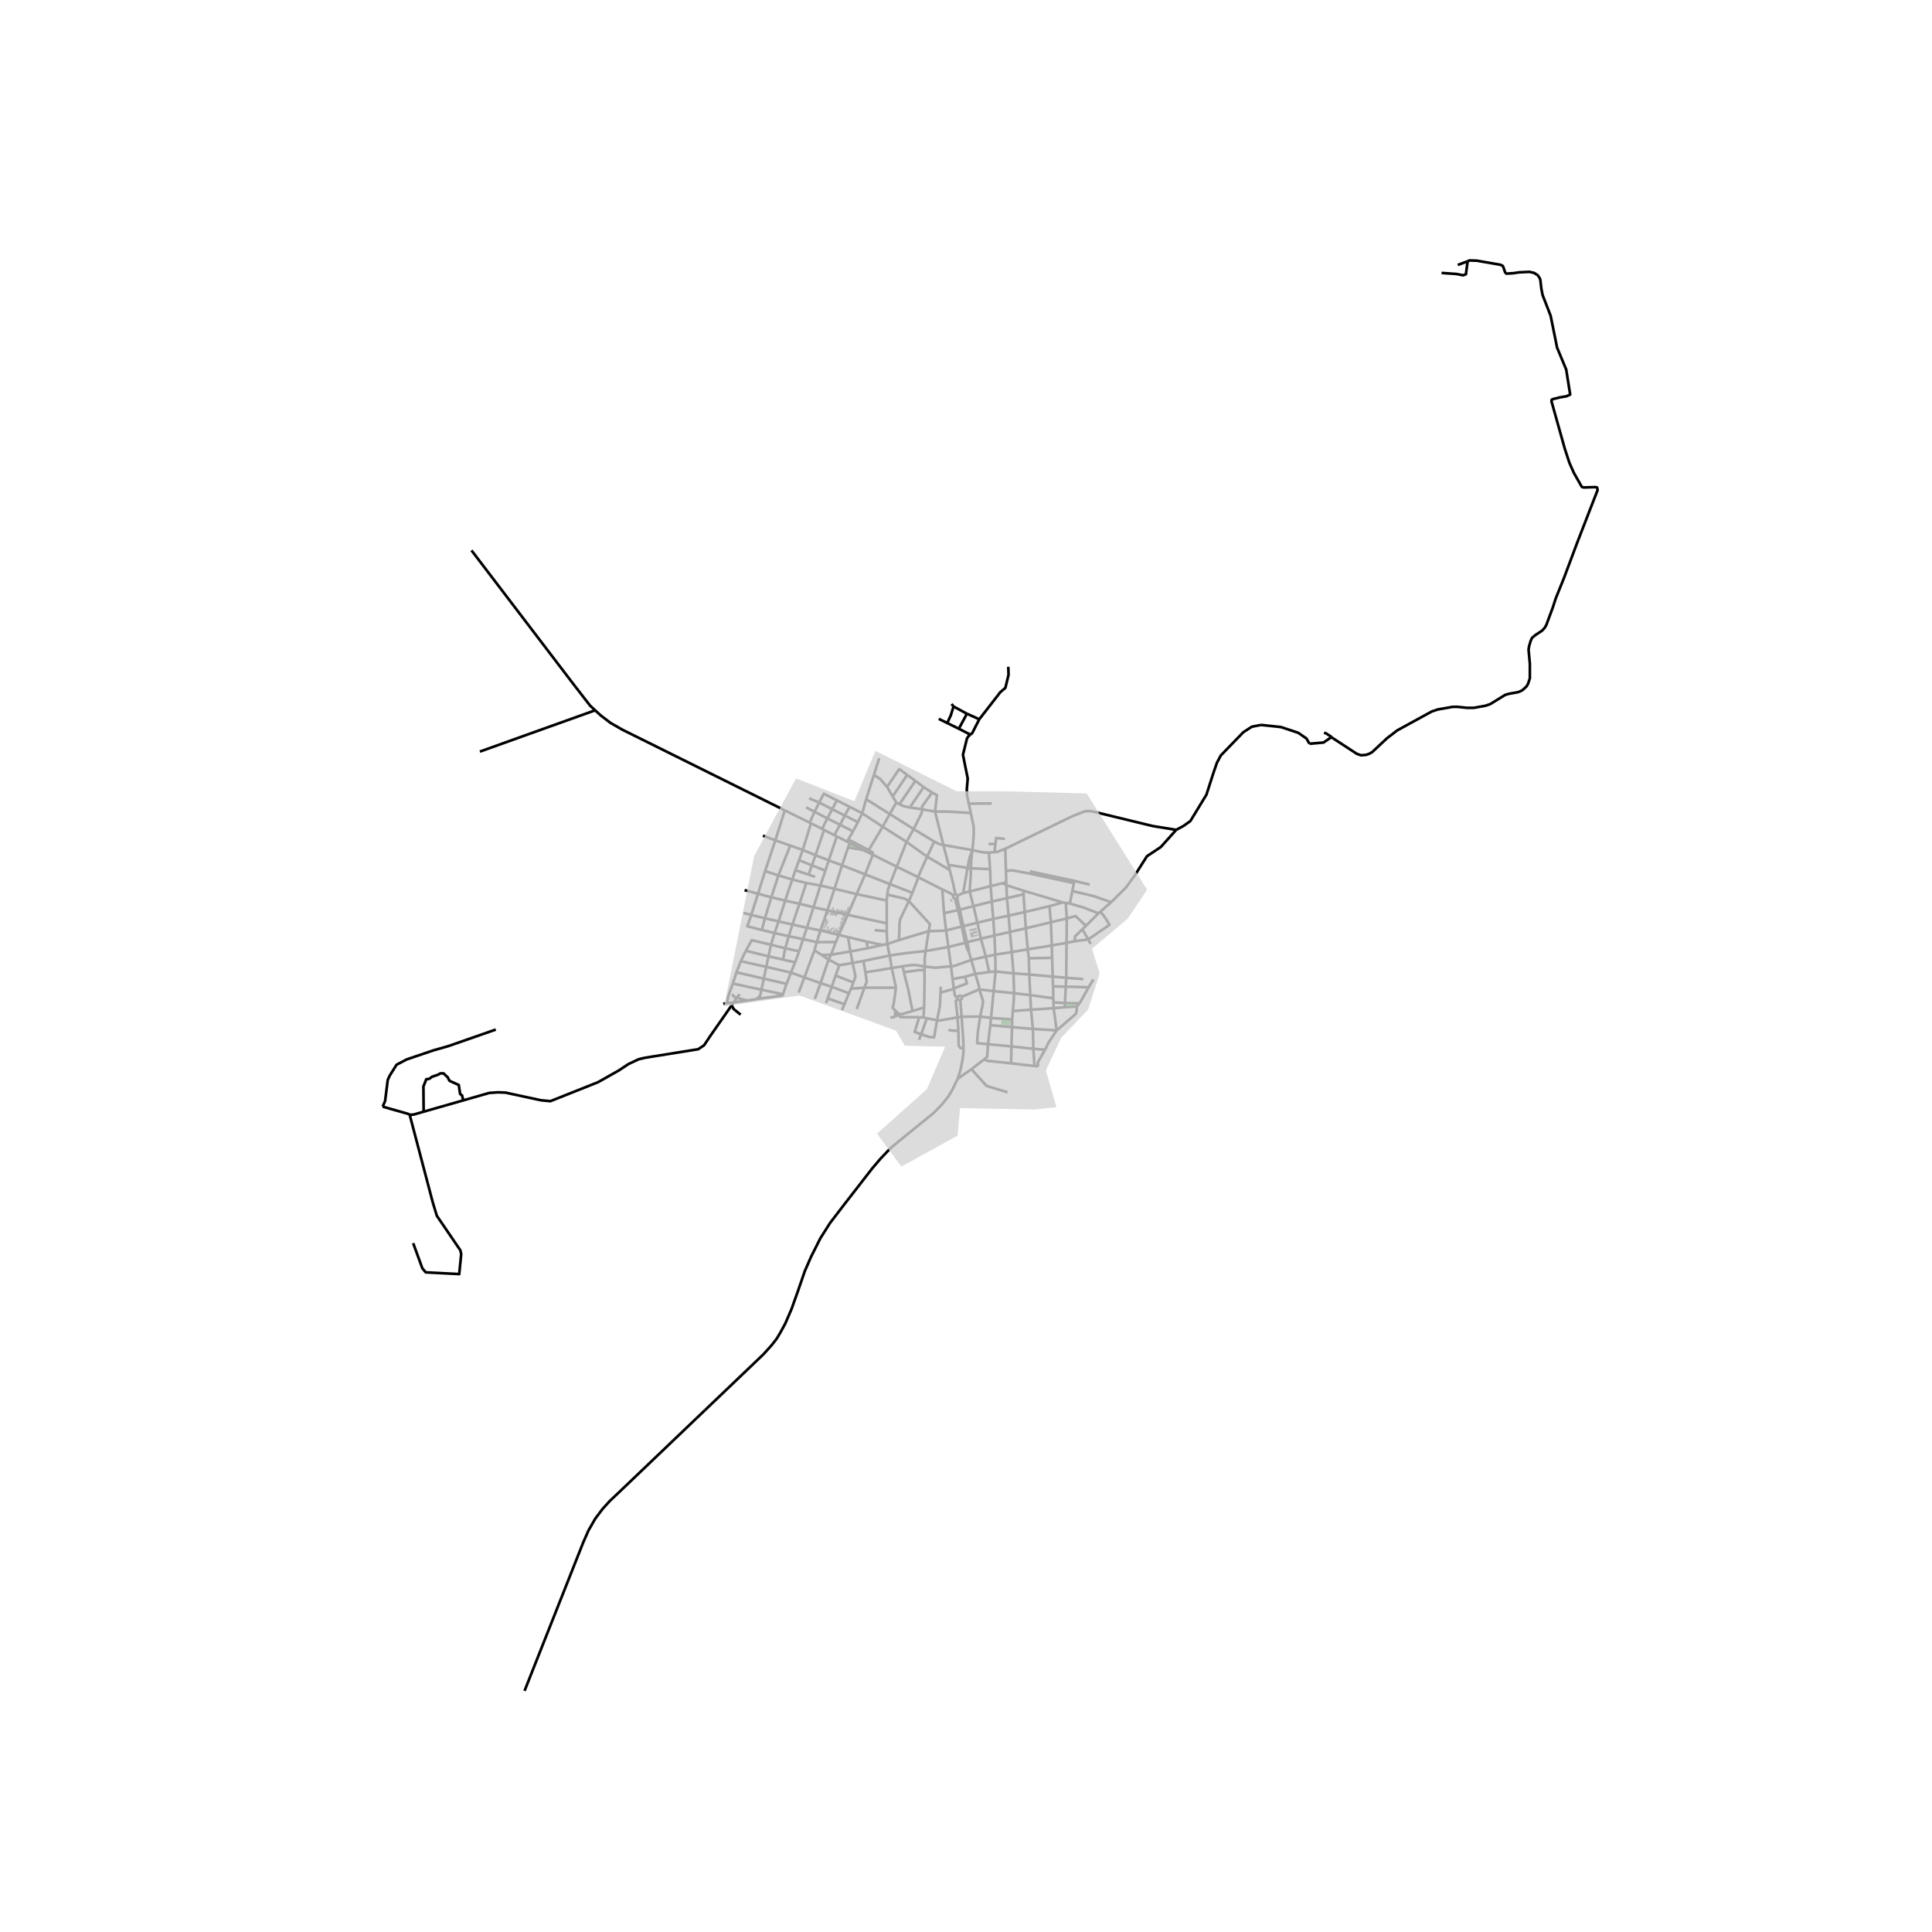 <svg xmlns="http://www.w3.org/2000/svg" width="960" height="960" viewBox="0 0 720 720"><defs><style>*{stroke-linejoin:round;stroke-linecap:butt}</style></defs><g id="figure_1"><path id="patch_1" d="M0 720h720V0H0z" style="fill:#fff"/><g id="axes_1"><path id="patch_2" d="M133.547 640.8h470.906V86.4H133.547z" style="fill:#fff"/><g id="LineCollection_1"><path d="m351.17 331.477-9.057-4.603M351.17 331.477l.642 8.835M355.32 333.725l-1.037-.774-3.113-1.474M352.572 346.728l5.847-1.43M352.572 346.728l.854 6.202M352.572 346.728l-.76-6.416M346.078 347.023l4.918-.133 1.576-.162M356.877 371.895l.033.215.09.198M355.446 368.542l.364 2.154.331.682.736.517M358.413 371.503l-.166-.214-.226-.146-.262-.066-.27.022-.248.11-.197.184-.126.237-.041.265M358.355 378.907l-.395-5.038-.227-1.18" clip-path="url(#pdeda721d3f)" style="fill:none;stroke:#000"/><path d="m357.733 372.69.266-.059.23-.14.173-.21.093-.253.004-.27-.086-.255M357 372.308l.137.166.177.124.203.073.216.018M356.893 402.046l5.128-3.582M262.782 525.468l21.689-20.72 3.034-3.362 1.909-2.432 1.397-2.332 1.773-3.244 2.37-5.456 2.488-6.994 2.477-7.2 2.351-5.389 3.443-6.842 3.596-5.693 5.182-6.758 10.635-13.71 3.036-3.55 3.329-3.504 1.79-1.59 14.656-11.934 3.032-3.062 2.441-3.066 1.384-2.292 2.099-4.292M359.068 390.732l-.074 2.011-.289 2.174-.579 2.863-.226 1.12-1.007 3.146M377.917 370.134l-7.62-.781M377.917 370.134l6.028.705M377.917 370.134l-.212-7.389M377.449 376.77l.325-3.38.143-3.256M371.024 362.067l-2.385.192M371.024 362.067l6.681.678M371.024 362.067l-.126-6.301M371.024 362.067l-.728 7.286M322.514 362.364l9.817-1.595M322.514 362.364l-.742-4.253M322.129 368.08l.878-2.242-.493-3.474M330.573 293.26l2.099 3.538M338.088 288.797l-2.986-2.196-4.529 6.66M325.685 288.78l2.366 1.534 2.522 2.946M330.658 333.39l-.201 2.224M338.71 335.803l-1.498-.886-6.554-1.526M331.65 329.474l-.706 2.06-.286 1.857M393.789 383.994l-1.12-8.28M393.789 383.994l-8.85-.538M401.285 375.092l-.045 1.72-.402 1.109-7.05 6.073M389.43 391.21l1.437-2.825 2.922-4.391M364.943 268.054l-4.69-2.12M375.763 248.49l.09 3.012-1.176 4.844-1.878 1.596-7.856 10.112M361.68 273.798l.68-.657 2.583-5.087M364.233 343.876l-1.443-6.197M364.233 343.876l1.336 5.973M364.233 343.876l5.925-1.415M364.233 343.876l-5.183 1.278M342.113 326.874l3.406-7.636M340.033 332.737l1.855-4.822.225-1.04M334.188 323l.404.198 7.521 3.676M377.705 362.745l5.89.421M377.705 362.745l-.659-7.933M336.428 360.1l-4.097.669M336.428 360.1l.417 2.231M344.611 360.197l-3.16-.546-1.617-.002-3.406.451M364.925 368.712l5.371.64M364.925 368.712l-6.512 2.79M365.288 378.83l1.05-5.073-.1-1.158-1.313-3.887M363.44 362.93l1.363 4.493.122 1.29M397.178 336.453l.388 5.842M397.178 336.453l1.531.267M397.178 336.453l-1.106-.14M392.537 372.03l-8.592-1.19M392.537 372.03l.053 1.525M392.537 372.03l-.095-4.427M375.246 334.717l.636 6.52M375.246 334.717l-.198-4.844M375.246 334.717l6.204-1.44M375.246 334.717l-5.631 1.266M368.217 389.134l.84-7.09M368.217 389.134l8.723.84M366.722 394.842l1.15-1.002.345-4.706" clip-path="url(#pdeda721d3f)" style="fill:none;stroke:#000"/><path d="m365.288 378.83-.903 5.992-.222 3.942 4.054.37M381.517 331.97l-.067 1.307M381.517 331.97l-6.469-2.097M381.517 331.97l14.555 4.343M306.408 308.894l1.905-3.89M306.408 308.894l.687.39M306.408 308.894l-4.174-2.074M314.845 303.94l1.753-3.278M314.845 303.94l-1.792 3.413M314.845 303.94l4.89 2.438M314.845 303.94l-4.707-2.37M383.596 363.166l8.706.796M383.596 363.166l.349 7.673M383.596 363.166l-.202-6.04M375.882 341.237l.491 6.077M375.882 341.237l5.992-1.347M375.882 341.237l-5.724 1.224M303.577 302.513l-3.15-1.6M303.577 302.513l4.736 2.49M303.577 302.513l-1.86 4.05M303.577 302.513l1.705-3.44M332.331 360.769l-.796-4.655M332.331 360.769l1.568 7.307M363.44 362.93l-3.803 1.079M363.44 362.93l5.199-.67M363.44 362.93l-1.478-5.176M384.938 383.456l.169 7.406M384.938 383.456l-.726-7.163M384.938 383.456l-7.79-.67M401.285 375.092l-4.426.266M401.285 375.092l1.072-1.19M377.046 354.812l-.673-7.498M377.046 354.812l-6.148.954M377.046 354.812l5.973-1.016M359.706 351.356l.697-.223M359.706 351.356l-6.28 1.574M359.706 351.356l.71 2.22.677 1.288M358.419 345.297l.71 3.343.577 2.716M376.373 347.314l5.926-1.364M376.373 347.314l-5.796 1.304M377.449 376.77l-.233 3.14M377.449 376.77l6.763-.477M370.898 355.766l-3.522.73M370.898 355.766l-.32-7.148M335.04 350.346l11.038-3.323M335.04 350.346l-4.377 1.454M338.71 335.803l-3.196 6.674-.27 1.147-.204 6.722M357.027 339.16l.65-.118M357.027 339.16l-5.215 1.152M357.027 339.16l.573 2.528.819 3.61M355.934 334.93l.365 1.63.728 2.6M369.19 330.227l.425 5.756M369.19 330.227l4.458-1.072M369.19 330.227l-.212-6.316M369.19 330.227l-7.836 2.008M397.343 364.385l-5.04-.423M397.343 364.385l6.333.485M397.343 364.385l.128-13.019M397.343 364.385l-.16 3.322M358.419 345.297l.63-.143M337.826 313.746l-8.878-5.654M337.826 313.746l7.693 5.492M337.826 313.746l2.672-4.776M337.826 313.746 334.188 323M313.053 307.353l-2.121 3.877M313.053 307.353l-4.74-2.35M313.053 307.353l4.816 2.453M354.406 360.123l.585 4.74M354.406 360.123l-.98-7.193M344.611 360.197l3.912.443 5.883-.517M361.962 357.754l-6.43 2.252-1.126.117M367.376 356.497l-5.414 1.257M367.376 356.497l-1.807-6.648M367.376 356.497l1.263 5.762M361.962 357.754l-.869-2.89M374.632 316.304l.252 8.266M438.342 309.259l-8.762-1.419-9.742-2.373-12.428-3.014-1.208-.177h-1.251l-.984.177-4.403 1.772-24.932 12.079M370.61 317.571l.982-.07 3.04-1.197M301.718 306.564l.516.256M292.445 301.984l2.977 1.479 6.296 3.1M369.615 335.983l.543 6.478M369.615 335.983l-6.825 1.696M334.188 323l-2.539 6.474M334.188 323l-8.9-4.451M334.03 299.074l1.172.664M334.03 299.074l-2.442 4.283M334.03 299.074l-1.358-2.276M348.156 313.632l-7.658-4.662M348.156 313.632l-2.637 5.606M351.577 314.894l-1.799-.428-1.622-.834M361.354 332.235l1.436 5.444M361.354 332.235l-2.404.589M361.782 323.57l.033 2.027-.461 6.638M385.523 397.284l-.416-6.422M385.523 397.284l1.405.088M385.523 397.284l-8.72-1.004M373.648 329.155l1.363-.42M373.648 329.155l1.4.718M340.498 308.97l-8.91-5.613M343.843 301.668l-.492 1.55-2.853 5.752M310.138 301.57l1.727-3.314M310.138 301.57l-1.825 3.434M310.138 301.57l-4.856-2.497M370.158 342.46l.42 6.158M344.21 293.327l-3.088-2.33M344.21 293.327l3.142 2.036M344.21 293.327l-5.136 7.583M317.87 309.806l1.866-3.428M317.87 309.806l-1.72 3.038M345.519 319.238l8.392 4.975M322.785 297.834l8.803 5.523M322.785 297.834l2.9-9.053M322.785 297.834l-1.461 5.242M334.821 377.79l-1.17-1.207M334.821 377.79l-.298.371M340.065 376.764l-3.836 1.158-1.408-.132M316.598 300.662l-4.733-2.406M316.598 300.662l4.726 2.414M383.945 370.84l.267 5.453M328.948 308.092l-7.624-5.016M328.948 308.092l-5.192 8.712M328.948 308.092l2.64-4.735M368.53 317.722l.448 6.189M368.53 317.722l2.08-.15M362.39 316.826l4.243.875 1.897.021M305.282 299.073l1.721-3.278 4.862 2.46M375.048 329.873l-.037-1.138M348.47 302.442l-4.627-.774M348.47 302.442l3.107 12.452M361.782 302.962l-8.114-.483-5.198-.037M347.352 295.363l1.82.977-.702 6.102M321.324 303.076l-1.588 3.302M305.282 299.073l-3.772-1.59M392.669 375.715l4.19-.357M392.669 375.715l-8.457.578M392.669 375.715l-.079-2.16M344.938 354.423l8.488-1.493M344.938 354.423l1.14-7.4M331.535 356.114l5.869-.893 7.534-.798M344.611 360.197l.003-3.212.324-2.562M338.71 335.803l1.323-3.066M346.078 347.023l.492-2.615-7.86-8.605M315.69 313.648l.46-.804M315.69 313.648l.945.52M315.69 313.648l-3.827-1.962M351.577 314.894l10.812 1.932M351.577 314.894l2.017 7.745M362.79 337.68l-5.113 1.362M344.391 375.465l-4.326 1.299M344.391 375.465l-.246 3.7M344.536 361.511l.008 5.045-.153 8.91M397.566 342.295l-5.934 1.408M397.566 342.295l-.095 9.071M404.683 345.039l-3.824-3.655-3.293.91M361.782 323.57l7.196.34M361.782 323.57l-1.207-.098M362.39 316.826l-.34 2.514-.268 4.23M343.843 301.668l-4.769-.758M347.352 295.363l-3.747 5.231.238 1.074M353.911 324.213l-.317-1.574M356.039 333.319l-.963-4.65-1.165-4.456M365.57 349.849l5.007-1.231M365.57 349.849l-5.167 1.284M365.288 378.83l-6.933.077M365.288 378.83l4.03.528M377.149 382.786l-.209 7.189M377.149 382.786l.067-2.875M377.149 382.786l-8.092-.743M381.45 333.277l.424 6.613M391.109 337.7l.523 6.003M391.109 337.7l4.963-1.387M391.109 337.7l-9.235 2.19M331.535 356.114l-9.763 1.997M331.535 356.114l-.872-4.314M370.296 369.353l-.977 10.005M382.299 345.95l.72 7.846M382.299 345.95l-.425-6.06M382.299 345.95l9.333-2.247M369.057 382.043l.262-2.685M330.663 351.8l-.204-4.747M330.663 351.8l-1.794.346M344.611 360.197l-.075 1.314M310.932 311.23l.93.456M310.932 311.23l-3.837-1.946M376.94 389.975l-.137 6.305M376.94 389.975l8.167.887M361.782 302.962l1.07 5.033.041 2.609-.178 2.896-.326 3.326" clip-path="url(#pdeda721d3f)" style="fill:none;stroke:#000"/><path d="m360.575 323.472.804-4.043 1.01-2.603M487.994 277.166l-1.1-1.94-3.108-2.15-6.408-2.122-7.421-.798M438.342 309.259l2.615-1.396 2.66-1.884 5.991-9.837 2.504-7.8 1.408-4.098 1.453-2.726 8.383-8.641 3.152-2.04 3.449-.681M305.758 346.768l2.574-7.525M305.758 346.768l-1.364 4.35M305.758 346.768l6.846 1.642M305.758 346.768l-5.035-1.021M308.845 320.638l4.968 1.846M308.845 320.638l-4.93-1.924M308.845 320.638l3.018-8.952M308.845 320.638l-1.26 3.813M328.87 352.146l-5.975-1.258M328.87 352.146l-5.45 1.226M300.723 345.747l-5.41-1.212M300.723 345.747l2.456-7.653M300.723 345.747l-1.445 4.235M340.033 332.737l-8.384-3.263M315.926 340.935l-3.322 7.475M315.926 340.935l3.313-7.733M315.926 340.935l14.542 3.177M315.926 340.935l-7.594-1.692M325.288 318.549l-2.884 7.292M325.288 318.549l-3.618-1.796M323.756 316.804l1.411.813.121.932M311.478 351.07l-1.789 4.74M311.478 351.07l1.126-2.66M311.478 351.07l-7.084.048M283.92 346.57l4.744 1.152M283.92 346.57l1.14-4.351M279.986 340.964l-1.475 4.233 5.41 1.373M287.453 334.384l5.16 1.243M287.453 334.384l-4.966-1.313M287.453 334.384l-2.392 7.835M287.453 334.384l2.635-8.154M308.332 339.243l2.64-8.014M308.332 339.243l-5.153-1.15M323.42 353.372l-.525-2.484M323.42 353.372l-6.495 1.21M316.635 314.168l-.568 1.646M316.635 314.168l5.035 2.585M312.604 348.41l3.442.834M319.24 333.202l3.164-7.361M319.24 333.202l-8.268-1.973M319.24 333.202l11.217 2.412M308.798 357.592l-2.999 8.787M308.798 357.592l.891-1.782M308.798 357.592l3.984 2.118M308.798 357.592l-2.582-1.71M304.394 351.118l-.878 3.058M304.394 351.118l-5.116-1.136M299.278 349.982l-5.343-1.084M299.278 349.982l-1.461 4.54M330.457 335.614l.011 8.498M331.65 329.474l-9.246-3.633M322.404 325.841l-8.591-3.357M310.972 331.229l2.841-8.745M310.972 331.229l-5.223-1.223M295.232 327.781l-5.144-1.55M295.232 327.781l5.243 1.293M295.232 327.781l1.197-3.493M295.232 327.781l-2.619 7.846M293.935 348.898l-5.27-1.176M293.935 348.898l-1.287 4.49M293.935 348.898l1.377-4.363M313.813 322.484l2.254-6.67M305.75 330.006l-5.275-.932M305.75 330.006l1.834-5.555M305.75 330.006l-2.571 8.088M290.088 326.23l-4.956-1.594M290.088 326.23l4.42-11.118M330.468 344.112l-.009 2.941M285.06 342.219l5.09 1.165M285.06 342.219l-5.074-1.255M273.33 373.603l-.68 1.076M273.33 373.603l5.042-.745M273.33 373.603l-2.361.275M273.33 373.603l1.283-1.756M303.179 338.094l-5.246-1.284M195.48 630.138l21.865-55.306 1.952-4.444 2.53-4.42 2.761-3.666 2.736-2.999 3.615-3.416 31.843-30.419M377.216 379.91l-7.897-.552M358.355 378.907l-1.514.234M359.068 390.732l-.085-3.14-.628-8.685M349.218 380.23l-3.813-.75M356.841 379.14l-6.61 1.17-1.013-.08M343.306 385.438l2.983 1.02 1.808.157 1.121-6.386M350.517 369.903l-.26 5.117-1.039 5.21M334.523 378.161l-1.04.848M342.568 379.078l-6.943-.02-1.102-.897M331.814 379.192l1.669-.183M357.182 384.093l-.2-2.847-.14-2.105" clip-path="url(#pdeda721d3f)" style="fill:none;stroke:#000"/><path d="m357 372.308-.806.658.647 6.175M357.182 384.093l.083 5.58.64.874 1.163.185M344.145 379.166l-1.577-.088M344.145 379.166l1.26.313M345.405 379.48l-2.099 5.958M342.51 387.506l.796-2.068M342.568 379.078l-1.68 5.49 2.418.87M336.845 362.331l1.645 6.552 1.575 7.88M316.046 349.244l6.85 1.644M316.046 349.244l.879 5.337M316.925 354.581l.83 4.292M316.925 354.581l-7.236 1.229M317.755 358.873l4.017-.762M317.755 358.873l-4.973.837M318.025 366.151l.778-2.196-1.048-5.082M330.46 347.053l-4.504-.401M366.722 394.842l-4.701 3.622M376.803 396.28l-8.836-.94-1.245-.498M389.43 391.21l-2.713 4.815.211 1.347M385.107 390.862l4.322.349M375.467 407.056l-7.802-2.37-5.644-6.222M407.477 364.98l-1.764 2.934M392.59 373.555l4.298.268M396.888 373.823l5.47.08M396.888 373.823l.295-6.116M396.888 373.823l-.029 1.535M402.357 373.903l3.356-5.989M383.394 357.126l-.375-3.33M383.394 357.126l8.706-.162M392.1 356.964l.202 6.998M392.1 356.964l-.121-4.616M392.302 363.962l.14 3.641M392.442 367.603l4.74.104M397.183 367.707l8.53.207M391.632 343.703l.347 8.645M404.683 345.039l4.683-4.678M404.683 345.039l-1.314 1.253M355.32 333.725l-.095.248-.006.266.08.253.158.215.22.151.257.073M356.039 333.319l-.215.026-.201.08-.172.13-.132.17M409.366 340.361l.716-.626M398.71 336.72l5.163 1.52 5.493 2.121M414.09 336.234l-4.008 3.501M438.342 309.259l-5.723 6.381-5.185 3.456-4.645 7.31-3.219 4.386-5.48 5.442" clip-path="url(#pdeda721d3f)" style="fill:none;stroke:#000"/><path d="m399.605 332.076 7.94 1.863 6.545 2.295M358.95 332.824l1.625-9.352M358.95 332.824l-2.204.923M360.575 323.472l-6.125-1.03-.856.197M332.672 296.798l5.416-8.001M338.088 288.797l3.034 2.2M335.202 299.738l5.92-8.74M339.074 300.91l-2.1-.407-1.772-.765M356.746 333.747l-.126-.174-.169-.136-.198-.086-.214-.032M356.837 334.22l-.01-.243-.08-.23M355.934 334.93l.269-.013.248-.099.189-.156.132-.206.065-.235" clip-path="url(#pdeda721d3f)" style="fill:none;stroke:#000"/><path d="m357.677 339.042-.884-3.765.044-1.056M361.093 354.864l-.147-1.563-.355-1.416-.188-.752M360.403 351.133l-1.353-5.979M359.05 345.154l-.809-3.602-.564-2.51M350.568 367.744l-.05 2.159M355.446 368.542l-4.929 1.36M355.446 368.542l-.455-3.68M359.637 364.009l.7 2.504-4.12 1.551-.77.478M354.991 364.862l4.646-.853M353.426 383.814l1.806.291 1.95-.012M333.899 368.076l-11.77.003M333.651 376.583l-1-1.03.38-1.273.868-6.204M344.536 361.511l-2.24.04-5.451.78M316.067 315.814l5.603.939M313.771 376.469l.932-2.224M319.28 376.052l2.849-7.973M317.138 368.462l-.756 1.685M317.138 368.462l.887-2.31M317.138 368.462l4.99-.383M299.774 364.269l3.742-10.093M299.774 364.269l-2.124 5.634M299.774 364.269l-5.012-1.813M299.774 364.269l6.025 2.11M307.852 373.796l.601-1.69M309.945 367.766l-4.146-1.387M309.945 367.766l6.437 2.38M309.945 367.766l1.484-4.212M309.945 367.766l-1.492 4.34M312.782 359.71l-1.353 3.844M303.516 354.176l2.7 1.706M309.69 355.81l-3.474.072M305.8 366.379l-2.134 5.854M311.429 363.554l6.596 2.597M299.159 316.741l4.757 1.973M299.159 316.741l-4.652-1.63M299.159 316.741l3.075-9.921M299.159 316.741l-1.375 3.83M303.916 318.714l-1.34 3.79M303.916 318.714l3.179-9.43M301.336 325.952l1.24-3.448M301.336 325.952l2.394.81M301.336 325.952l-4.907-1.664M307.584 324.45l-5.008-1.946M302.576 322.504l-4.792-1.933M297.784 320.571l-1.355 3.717M300.475 329.074l-2.542 7.736M297.933 336.81l-5.32-1.183M297.933 336.81l-2.62 7.725M295.312 344.535l-5.162-1.151M292.613 335.627l-2.463 7.757M383.019 353.796l8.96-1.448M391.979 352.348l5.492-.982M397.47 351.366l3.073-.607M405.546 350.103l-5.003.656M405.546 350.103l.93 1.684M405.546 350.103l-2.177-3.81M410.082 339.735l1.587 1.978 1.816 2.931-7.94 5.459M400.543 350.76l.096-1.791 2.73-2.677M399.605 332.076l.628-2.972M399.605 332.076l-.896 4.644M323.756 316.804l-7.605-3.96M327.678 282.554l-1.993 6.227M361.048 299.497l.734 3.465M361.048 299.497l8.535-.076M361.68 273.798l-.68.452-.63.93-1.506 6.102 1.775 8.832-.344 4.108.098 2.251.528 2.422.127.602M333.651 376.583l-.168 2.426M294.507 315.112l-5.566-1.944M314.703 374.245l1.68-4.098M314.703 374.245l-6.25-2.14M292.648 353.388l-.855 4.218M292.648 353.388l-5.325-1.322M292.648 353.388l5.169 1.134M297.817 354.522l-1.494 4.115M296.323 358.637l-1.56 3.82M296.323 358.637l-4.53-1.031M291.793 357.606l-5.39-1.215M286.403 356.39l-8.44-2.055M286.403 356.39l.92-4.324M286.403 356.39l-.835 3.926M277.963 354.335l-1.893 3.876M287.323 352.066l-7.187-1.687-2.173 3.956M276.07 358.21l9.498 2.106M276.07 358.21l-1.6 4.144M285.568 360.316l9.194 2.14M285.568 360.316l-.934 4.388M294.762 362.456l-1.635 4.202M293.127 366.658l-1.34 3.87M293.127 366.658l-8.493-1.954M284.634 364.704l-10.164-2.35M284.634 364.704l-.877 4.124M274.47 362.354l-1.363 4.177M291.787 370.528l-8.03-1.7M283.047 372.167l8.586-1.194.154-.445M283.757 368.828l-10.65-2.297M283.757 368.828l-.479 2.254M270.969 373.878l.433-2.567 1.705-4.78M288.664 347.722l1.486-4.338M288.664 347.722l-1.341 4.344M283.047 372.167l.231-1.085M283.047 372.167l-1.093.162M269.53 374.046l1.439-.168M285.132 324.636l-2.645 8.435M285.132 324.636l3.81-11.468M279.986 340.964l-2.902-.73M279.986 340.964l2.501-7.893M282.487 333.071l-5-1.345M288.941 313.168l-4.614-1.737M292.445 301.984l-1.192 3.914-2.312 7.27M375.01 328.735l-.126-4.165M221.801 264.71l-42.965 15.39M292.445 301.984 231.93 271.93l-4.423-2.532-3.664-2.805-2.042-1.882M175.696 205.096l37.87 49.686 3.493 4.512 2.881 3.7 1.861 1.716M370.61 317.571l.366-3.043M370.976 314.528l.268-2.23 3.277.339M370.976 314.528l-2.58-.027M353.007 269.446l-3.162-1.555M353.007 269.446l4.325 2.126M355.366 263.282l-1.028 3.28-1.331 2.884M360.252 265.933l-4.886-2.65M357.332 271.572l2.55-4.722.37-.917M357.332 271.572l4.349 2.226M354.606 262.352l.76.93M400.233 329.104l.176-.835M374.884 324.57l2.322-.244 6.348 1.197 16.679 3.58M383.777 324.725l16.632 3.544M406.109 329.688l-5.7-1.419M496.148 274.727l-.134-.222-1.744-1.153-.85-.31M546.934 97.37l-3.666 1.375M537.234 101.714l5.633.4 2.414.487 1.028-.4.625-4.83" clip-path="url(#pdeda721d3f)" style="fill:none;stroke:#000"/><path d="m496.148 274.727 9.433 6.159 1.565.578 1.877-.135 1.297-.442 1.073-.62 5.5-5.141 3.799-2.926 12.876-7.046 2.235-.753 5.543-.975h1.878l3.398.355 2.682-.001 4.382-.797 1.743-.62 5.454-3.369 1.476-.443 3.442-.62 1.252-.533.625-.442 1.208-1.153.536-.886.716-2.126v-5.408l-.492-5.318.223-1.33.581-1.949.492-1.064 1.208-1.018 2.547-1.686.94-1.019.625-1.063 2.459-6.648 1.028-3.19 3.086-7.667 5.05-13.473 7.512-19.366-.223-.93-.626-.133-4.382.132-.67-.22-2.951-5.185-1.654-3.723-1.744-5.318-4.962-17.683.09-.576.312-.177 2.638-.665 2.548-.443 1.386-.62-1.475-9.307-3.443-8.288-.267-1.417-2.102-10.37-2.996-7.712-.457-2.343-.392-3.374-.223-.575-.716-1.064-1.34-.887-1.79-.399-3.844.178-2.057.31-2.637.177-.492-.443-.76-2.215-.268-.311-.805-.354-8.718-1.507-2.772-.088-.67.309M496.148 274.727l-2.906 1.994-5.248.445M275.616 370.476l-1.003 1.37M274.613 371.847l-1.273-.508-.31-.919M274.613 371.847l3.759 1.01M278.372 372.858l3.582-.53M283.278 371.082l-1.324 1.247M172.63 410.08l9.707-2.775 3.212-.227 2.819.106 13.312 2.868 3.424.324 7.757-3.082 10.03-4 7.67-4.335 3.631-2.405 3.809-1.793 2.182-.522 2.83-.466 17.206-2.765 2.174-1.47 2.303-3.46 7.955-11.4M276.01 378.135l-2.557-2.061-.802-1.395M157.88 414.296l-3.7 1.057-1.277.098-.253-.103M142.603 412.409l9.302 2.638.745.301M153.971 463.28l3.429 9.387 1.264 1.503 12.477.641.73-7.409-.309-1.448-8.767-12.868-1.517-4.985-8.628-32.753M157.88 414.296l14.75-4.215M172.63 410.08l-.422-1.836-.73-.557-.506-3.343-3.456-1.559-.675-1.31-1.573-1.475-1.18.027-.872.502-2.22.752-.983.751-1.152.168-.506 1.31-.562 1.336.087 9.45M184.77 383.678l-17.704 6.184-5.676 1.615-9.835 3.342-3.765 1.977-2.558 4.067-.73 1.588-.983 7.854-.916 2.104" clip-path="url(#pdeda721d3f)" style="fill:none;stroke:#000"/></g><g id="PatchCollection_1"><path d="m316.865 314.813 2.44 1.222-2.774-.458zM376.618 380.105l-.128 2.062-3.39-.204.13-2.01zM397.243 374.17l3.595.077-.205.636-3.338.23z" clip-path="url(#pdeda721d3f)" style="fill:green;fill-opacity:.8"/></g><path id="PatchCollection_2" d="m395.51 386.719 9.996-10.476 4.31-13.453-2.862-9.218 13.327-11.21 7.22-10.787-22.514-35.877-29.685-.798h-18.777l-30.311-15.067-7.796 18.772-21.755-8.535-15.602 28.937-11.195 55.995 28.058-4.007 36.024 13.11 3.246 5.61 15.04.372-6.796 15.776-18.598 16.617 9.075 12.275 20.95-11.54.912-10.263 27.718.532 8.226-.886-3.952-13.667z" clip-path="url(#pdeda721d3f)" style="fill:#d3d3d3;fill-opacity:.8"/><g id="PatchCollection_3"><path d="m354.471 334.933.523.865-.521.309-.523-.865zM361.129 346.434l.17.658 1.17-.298.14.542-1.198.305.46 1.772 2.64-.673-.148-.566-1.606.41-.121-.466 1.695-.432-.21-.808-1.174.3-.096-.375 1.198-.305-.196-.757zM307.743 346.91l.102-.487.66.067-.168.57zM308.014 346.288l.458.068.474-.957-.508-.236zM308.472 347.028l.508.201.305-.823-.237-.201-.322.1zM306.706 346.068l-.151.522.857.217.229-.255-.083-.34zM306.927 345.046l-.15.521.857.218.229-.254-.083-.341zM307.267 344.29l-.151.522.975.184.11-.221.104-.341zM307.565 343.618l-.125.554.993.22.125-.554zM307.48 342.426l-.125.554.993.22.125-.554z" clip-path="url(#pdeda721d3f)" style="fill:#a9a9a9;fill-opacity:.8"/><path d="m307.28 343.57.12-.54 1.29.264-.062.532-1.085-.232zM308.673 341.013l-.59-.143.232-1.026.401-.12.303.216zM309.833 341.154l-.591-.143.232-1.026.401-.12.203.14zM310.442 341.263l-.505-.227.266-1 .316-.011.287.156zM310.572 341.012l.443.11.303-.808-.289-.168-.197.091zM311.022 341.277l.352-.95.387-.034.367.293-.296.928zM309.142 347.042l.469-1.185.313.022.224.254-.324 1.142zM310.193 346.233l.48.166.235-.664-.358-.167-.458.189zM310.274 347.343l.205-.847.701.11-.14 1.008zM311.121 347.556l.103-1.134.266-.613.539.168-.17.701-.325 1.068zM311.655 347.78l.408-1.36.837.222-.545 1.35zM313.182 346.305l-.642-.116.087-.675.35-.125.565.144zM313.552 345.476l-.507-.174.283-.994.68.126zM314.1 344.384l-.935-.175-.185-.337.42-.233.9.168zM314.042 343.705l-.642-.118.037-.481.686.145zM313.939 343.076l.612.22.457-.973-.56-.3zM313.341 342.674l.605.212.42-.833-.501-.35zM313.887 341.607l.715.402.288-.87-.708-.22zM314.669 342.009l.39.19.295-.834-.413-.167zM309.918 338.687l.166-.612.735.196-.165.612zM310.338 339.507l.166-.613.735.196-.165.612zM315.483 339.102l.165-.612.737.196-.166.612zM315.75 338.371l.19-.533.65.227-.19.534zM311.553 339.5l.109-.368.658.19-.109.37zM311.653 338.967l.167-.398.66.255-.134.42zM312.324 339.632l.19-.643.67.2-.201.609zM313.081 339.923l.25-.873.929.262-.25.873zM314.191 340.127l.18-.738.539.13-.18.737z" clip-path="url(#pdeda721d3f)" style="fill:#a9a9a9;fill-opacity:.8"/><path d="m314.748 340.388.29-.904-.41-.13.08-.25 1.49.469-.37 1.155z" clip-path="url(#pdeda721d3f)" style="fill:#a9a9a9;fill-opacity:.8"/></g></g></g><defs><clipPath id="pdeda721d3f"><path d="M133.547 86.4h470.906v554.4H133.547z"/></clipPath></defs></svg>